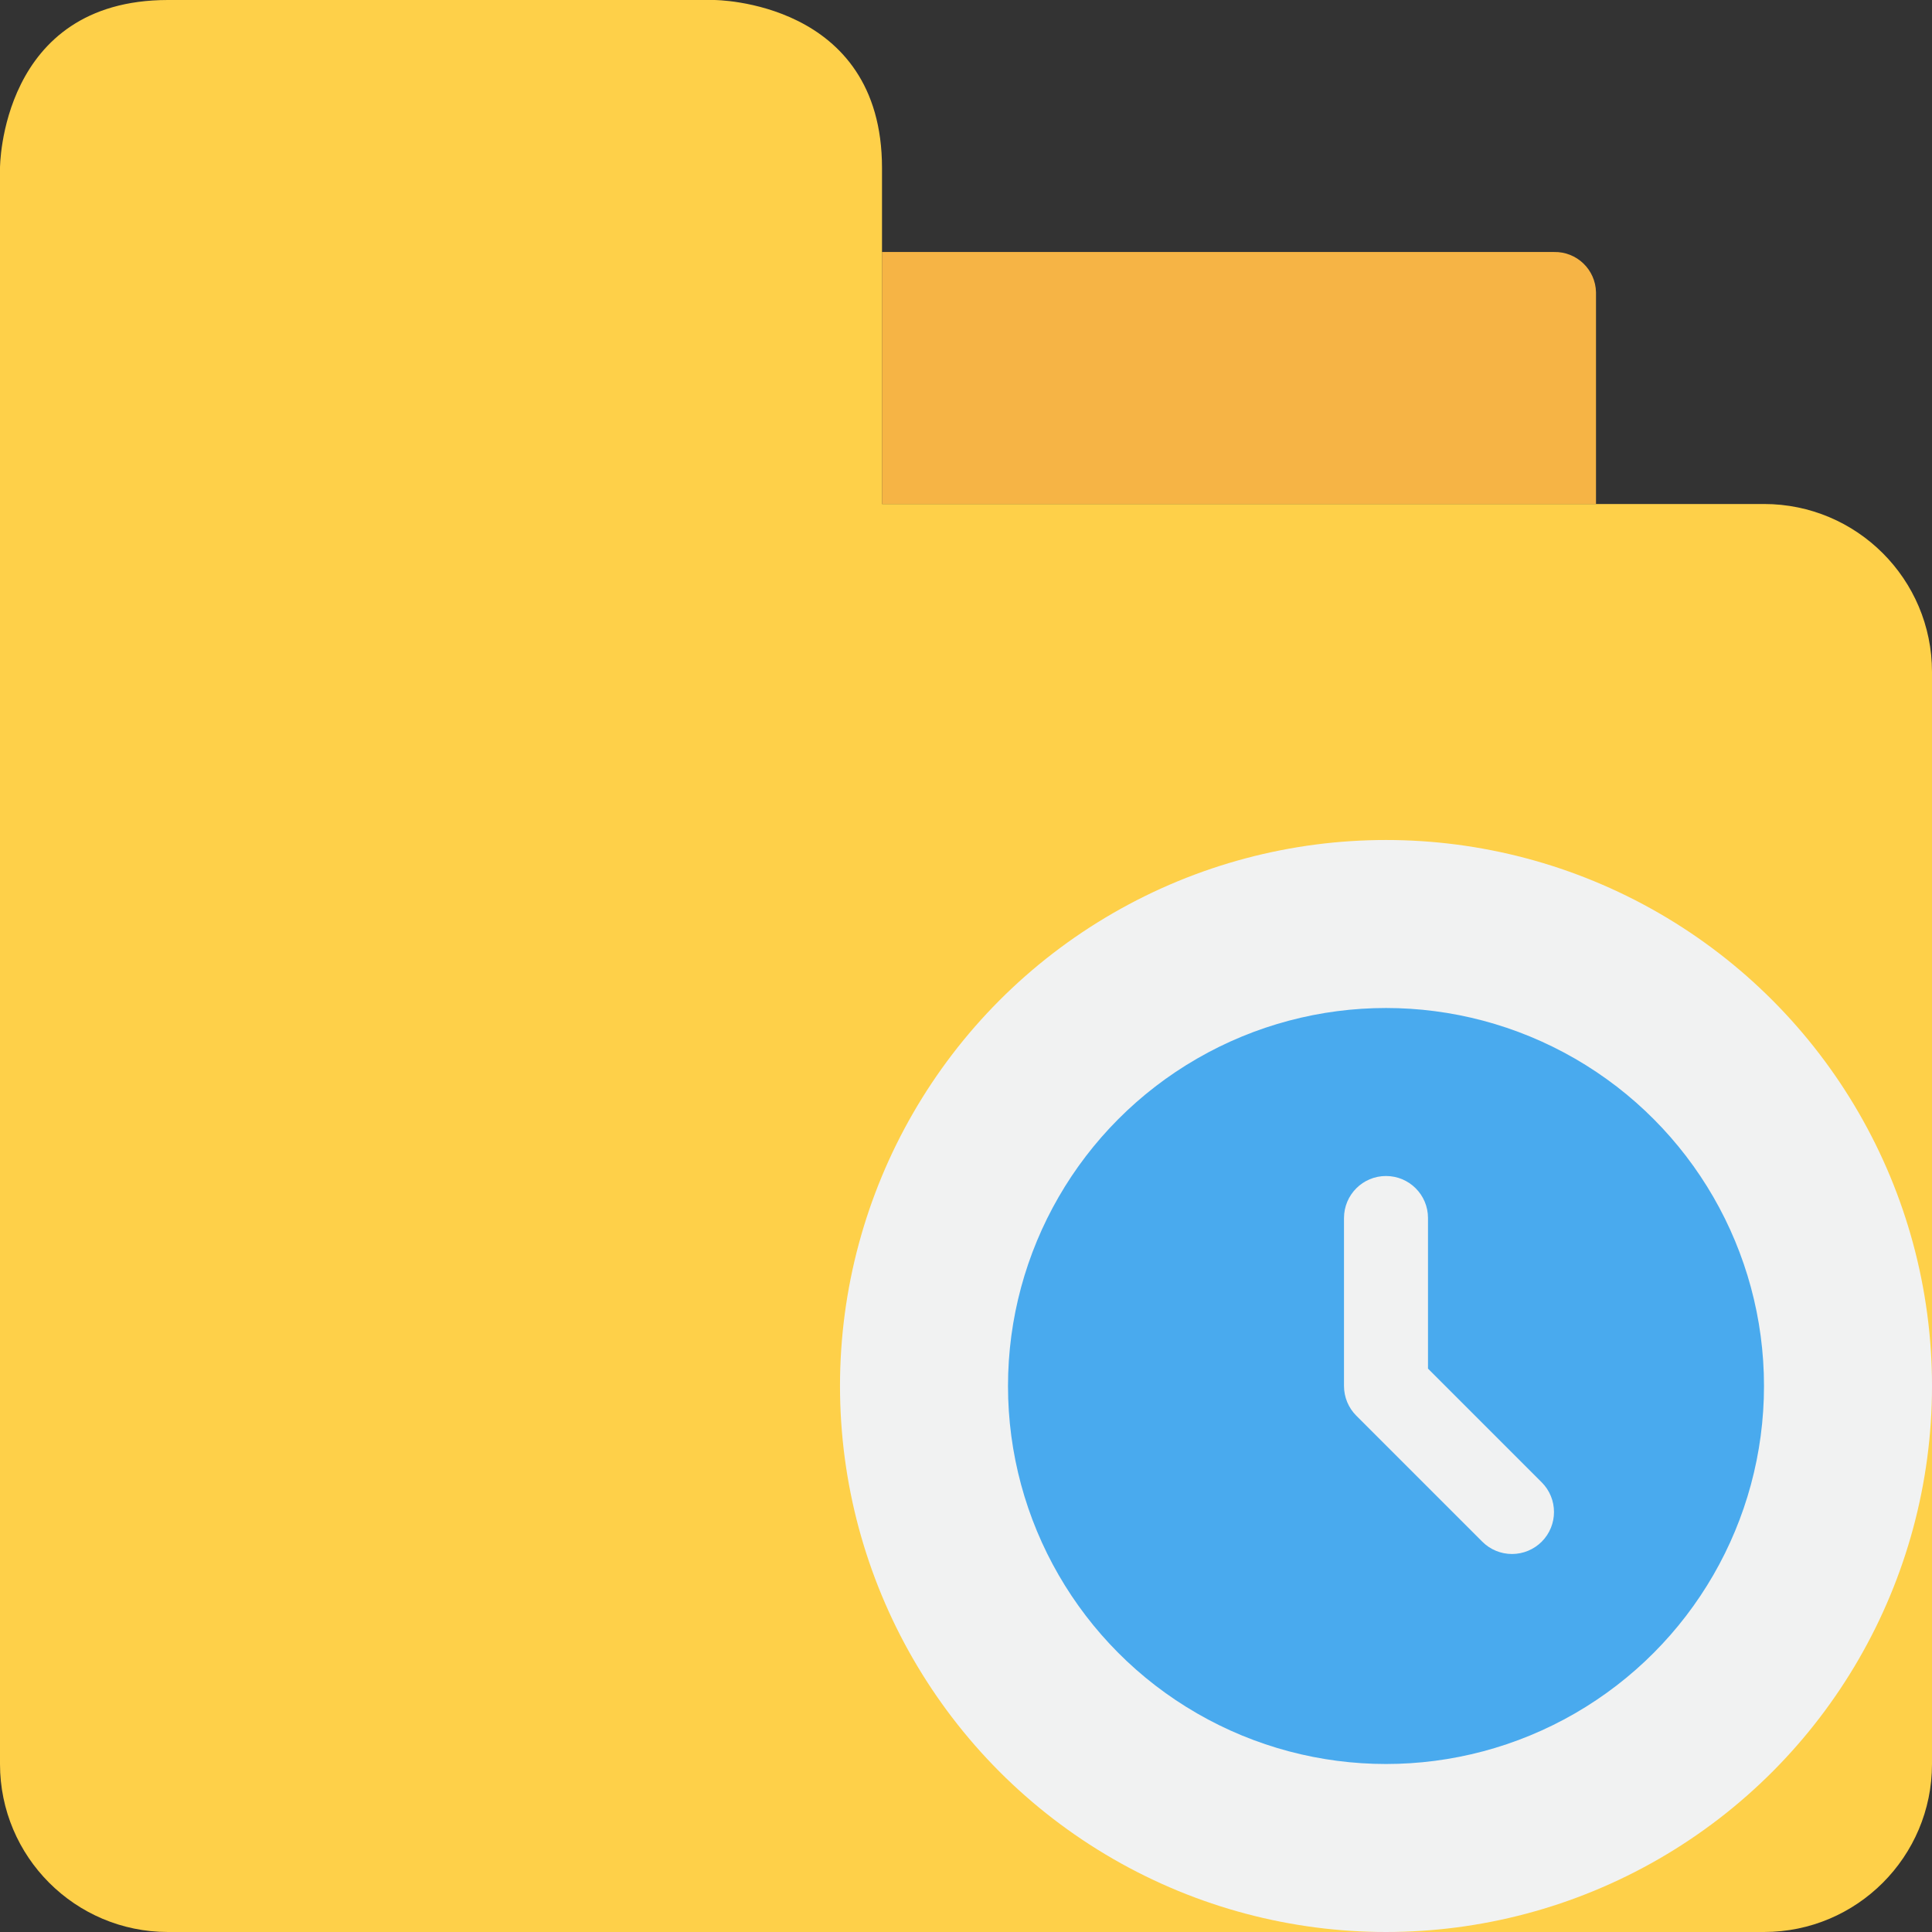 <?xml version="1.0" encoding="iso-8859-1"?>
<!-- Generator: Adobe Illustrator 19.0.0, SVG Export Plug-In . SVG Version: 6.00 Build 0)  -->
<svg version="1.1" id="Capa_1" xmlns="http://www.w3.org/2000/svg" xmlns:xlink="http://www.w3.org/1999/xlink" x="0px" y="0px"
	 viewBox="0 0 490.667 490.667" style="enable-background:new 0 0 490.667 490.667;" xml:space="preserve">
<rect x="0" y="0" width="490.667" height="490.667" fill="#333333" stroke="none"/>
<path style="fill:#F6B445;" d="M405.333,128H224V64h170.667c5.766-0.125,10.542,4.448,10.667,10.214
	c0.003,0.151,0.003,0.302,0,0.453V128z"/>
<path style="fill:#FED049;" d="M224,64v64h224c23.564,0,42.667,19.103,42.667,42.667V448c0,23.564-19.103,42.667-42.667,42.667
	H42.667C19.103,490.667,0,471.564,0,448V42.667C0,42.667,0,0,42.667,0h138.667c0,0,42.667,0,42.667,42.667V64z"/>
<circle style="fill:#F1F2F2;" cx="352" cy="352" r="138.667"/>
<circle style="fill:#49AAEE;" cx="352" cy="352" r="96"/>
<path style="fill:#F1F2F2;" d="M384,394.667c-2.829-0.001-5.541-1.125-7.541-3.125l-32-32c-2.001-2-3.125-4.713-3.125-7.541v-42.667
	c0-5.891,4.776-10.667,10.667-10.667c5.891,0,10.667,4.776,10.667,10.667v38.251l28.875,28.875
	c4.165,4.166,4.164,10.92-0.002,15.085C389.539,393.543,386.828,394.666,384,394.667z"/>
<g>
</g>
<g>
</g>
<g>
</g>
<g>
</g>
<g>
</g>
<g>
</g>
<g>
</g>
<g>
</g>
<g>
</g>
<g>
</g>
<g>
</g>
<g>
</g>
<g>
</g>
<g>
</g>
<g>
</g>
</svg>
